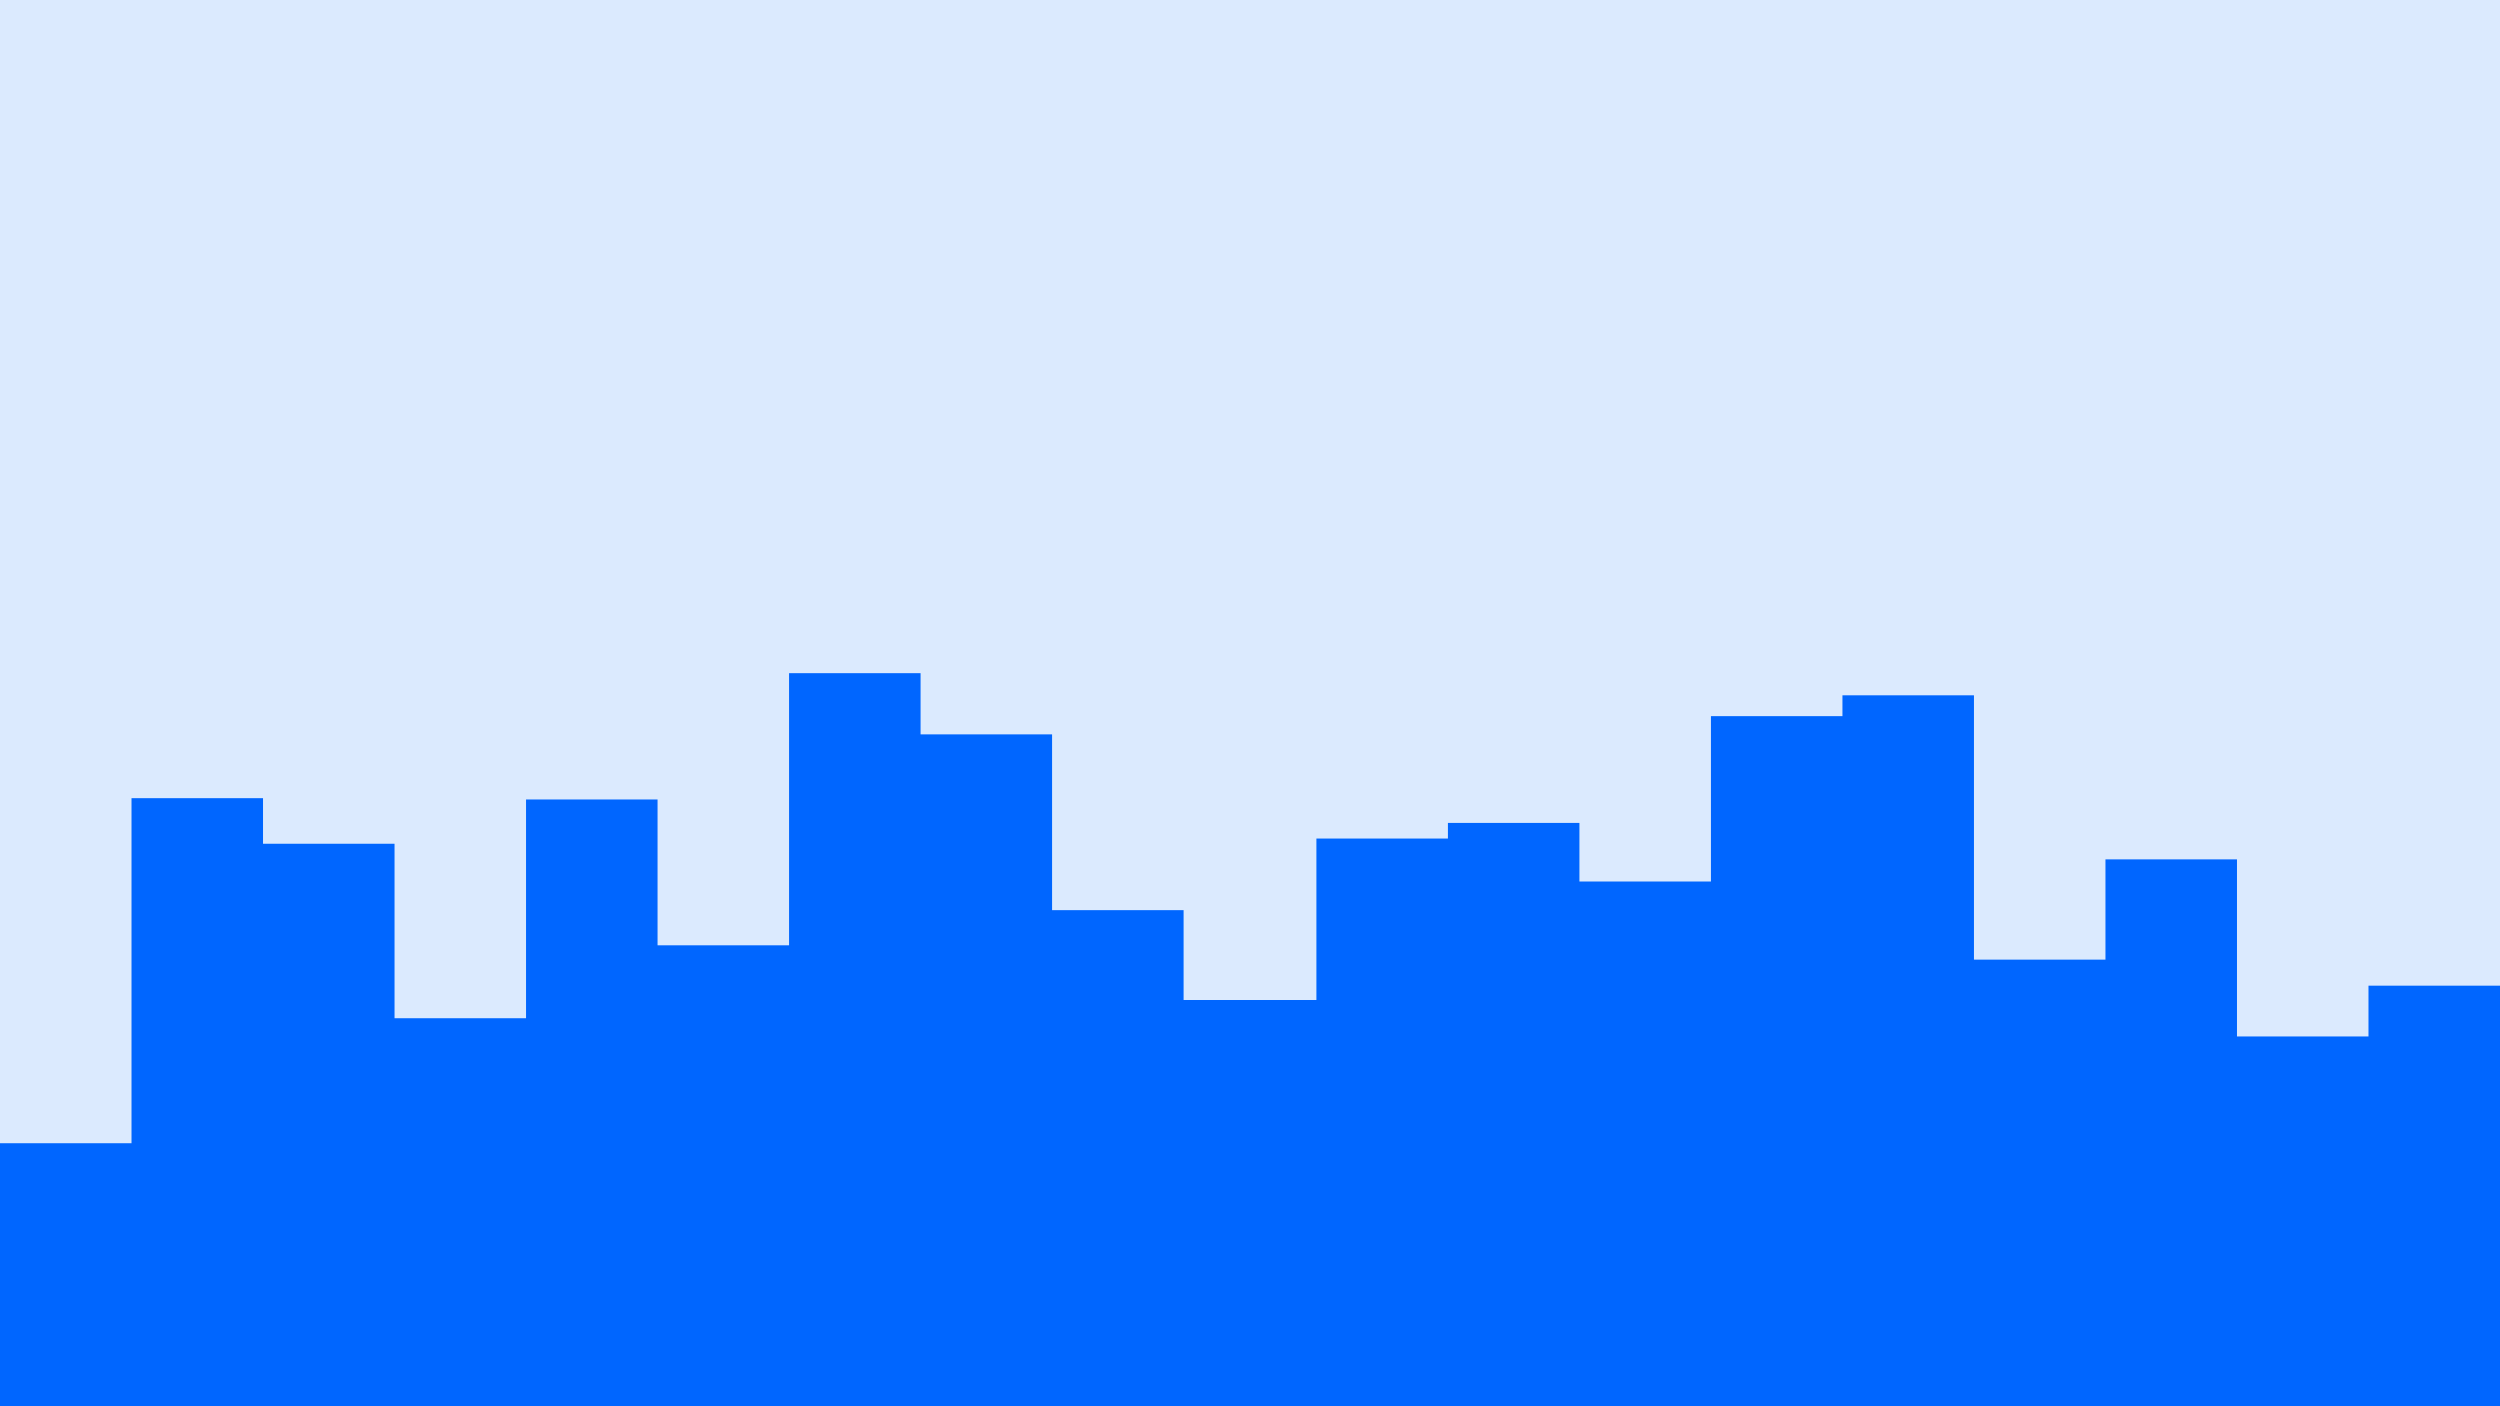 <svg id="visual" viewBox="0 0 1920 1080" width="1920" height="1080" xmlns="http://www.w3.org/2000/svg" xmlns:xlink="http://www.w3.org/1999/xlink" version="1.1"><rect x="0" y="0" width="1920" height="1080" fill="#DBEAFE"></rect><path d="M0 878L101 878L101 613L202 613L202 648L303 648L303 782L404 782L404 614L505 614L505 726L606 726L606 517L707 517L707 564L808 564L808 699L909 699L909 768L1011 768L1011 644L1112 644L1112 632L1213 632L1213 677L1314 677L1314 550L1415 550L1415 534L1516 534L1516 737L1617 737L1617 660L1718 660L1718 796L1819 796L1819 757L1920 757L1920 585L1920 1081L1920 1081L1819 1081L1819 1081L1718 1081L1718 1081L1617 1081L1617 1081L1516 1081L1516 1081L1415 1081L1415 1081L1314 1081L1314 1081L1213 1081L1213 1081L1112 1081L1112 1081L1011 1081L1011 1081L909 1081L909 1081L808 1081L808 1081L707 1081L707 1081L606 1081L606 1081L505 1081L505 1081L404 1081L404 1081L303 1081L303 1081L202 1081L202 1081L101 1081L101 1081L0 1081Z" fill="#0066FF" stroke-linecap="square" stroke-linejoin="miter"></path></svg>